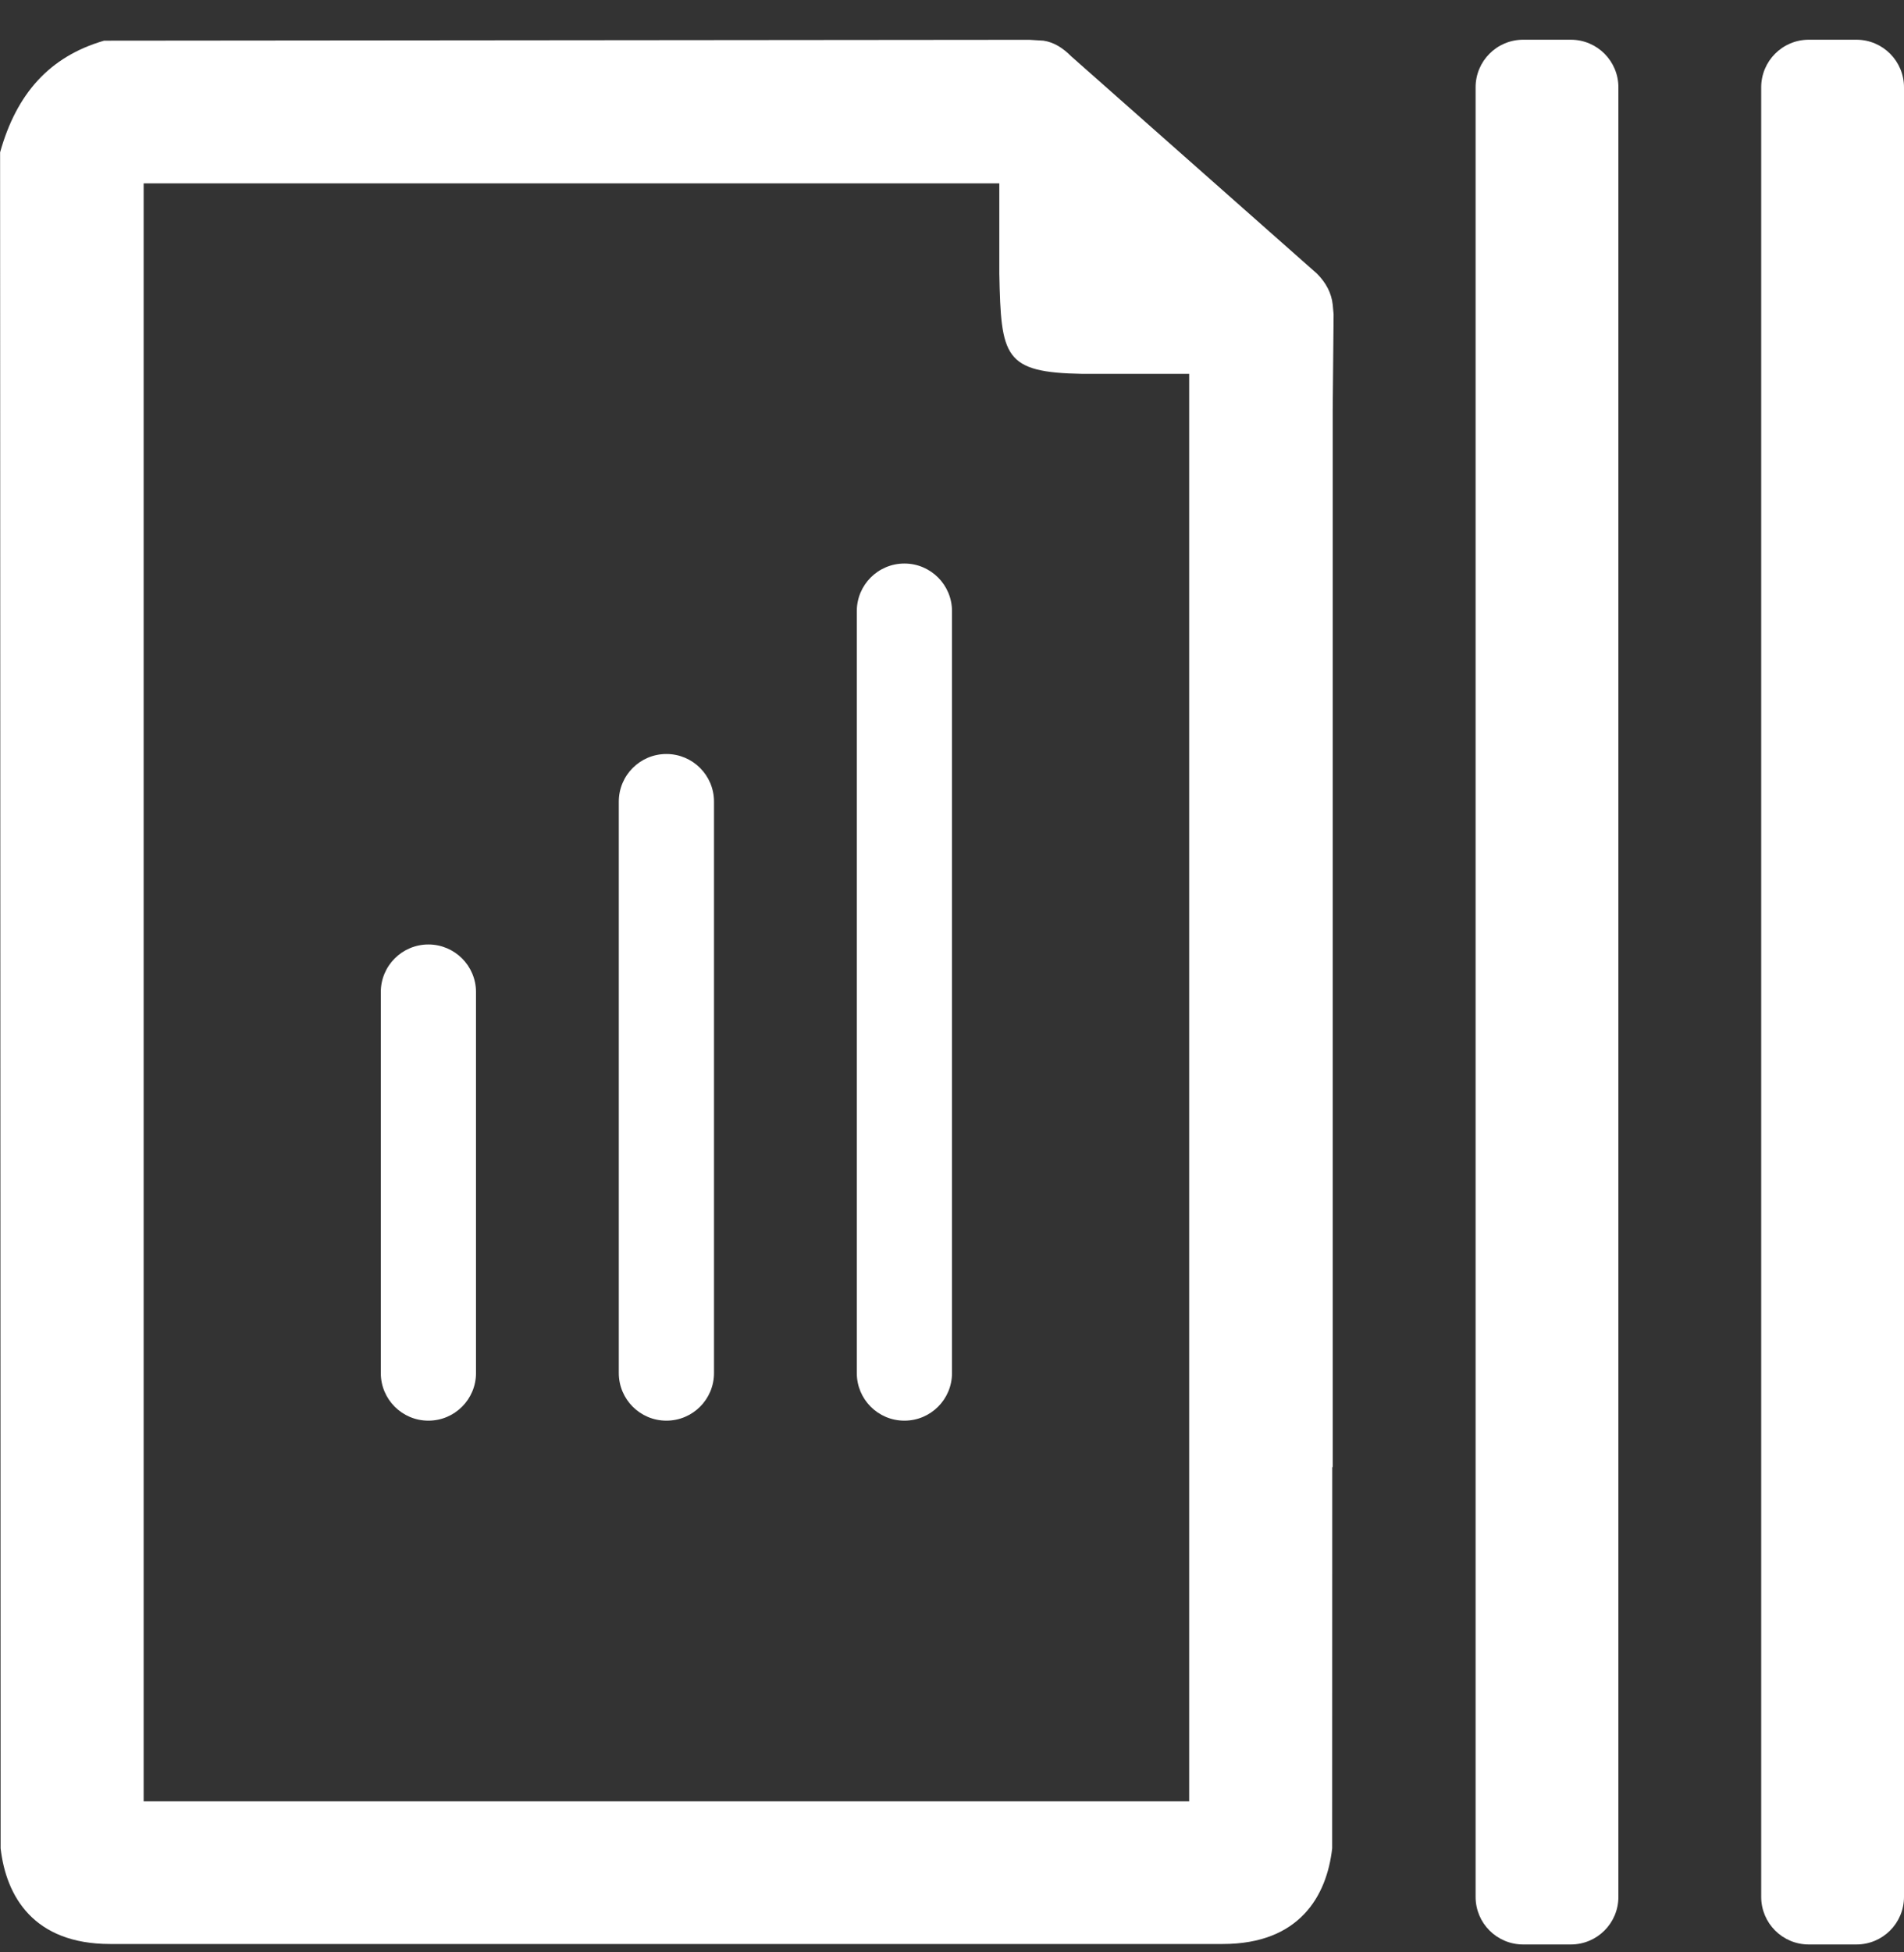 <svg width="40" height="41" viewBox="0 0 40 41" fill="none" xmlns="http://www.w3.org/2000/svg">
<rect x="0" y="0" width="40" height="41" fill="#333333" stroke="none"/>
<path d="M19 11.834C18.447 11.834 18 12.282 18 12.834V28.834C18 29.387 18.447 29.834 19 29.834C19.553 29.834 20 29.387 20 28.834V12.834C20 12.282 19.553 11.834 19 11.834Z" fill="white"/>
<path d="M14 15.834C13.448 15.834 13 16.281 13 16.834V28.834C13 29.387 13.448 29.834 14 29.834C14.552 29.834 15 29.387 15 28.834V16.834C15 16.281 14.552 15.834 14 15.834Z" fill="white"/>
<path d="M9 19.834C8.448 19.834 8 20.281 8 20.834V28.834C8 29.387 8.448 29.834 9 29.834C9.552 29.834 10 29.387 10 28.834V20.834C10 20.281 9.552 19.834 9 19.834Z" fill="white"/>
<path d="M39 0.834H38C37.447 0.834 37 1.282 37 1.834V39.834C37 40.387 37.447 40.834 38 40.834H39C39.553 40.834 40 40.387 40 39.834V1.834C40 1.282 39.553 0.834 39 0.834Z" fill="white"/>
<path d="M33 0.834H32C31.447 0.834 31 1.282 31 1.834V39.834C31 40.387 31.447 40.834 32 40.834H33C33.553 40.834 34 40.387 34 39.834V1.834C34 1.282 33.553 0.834 33 0.834Z" fill="white"/>
<path d="M27.668 5.747L22.505 1.183C22.332 1.01 22.148 0.888 21.922 0.854L21.625 0.836L2.186 0.854C1.037 1.188 0.346 1.97 0.002 3.199L0.013 38.815C0.128 39.819 0.702 40.824 2.313 40.824H17.789H23.931H25.688C27.298 40.824 27.873 39.819 27.987 38.815L27.989 30.807L27.998 30.815V8.61L28.017 6.602L27.998 6.396C27.972 6.153 27.855 5.934 27.668 5.747ZM24.982 37.828H21.712H18.275H3.018V3.851H20.994V5.747C21.03 7.497 21.089 7.823 22.741 7.851H24.983V22.987V28.064V37.828H24.982Z" fill="white"/>
</svg>
